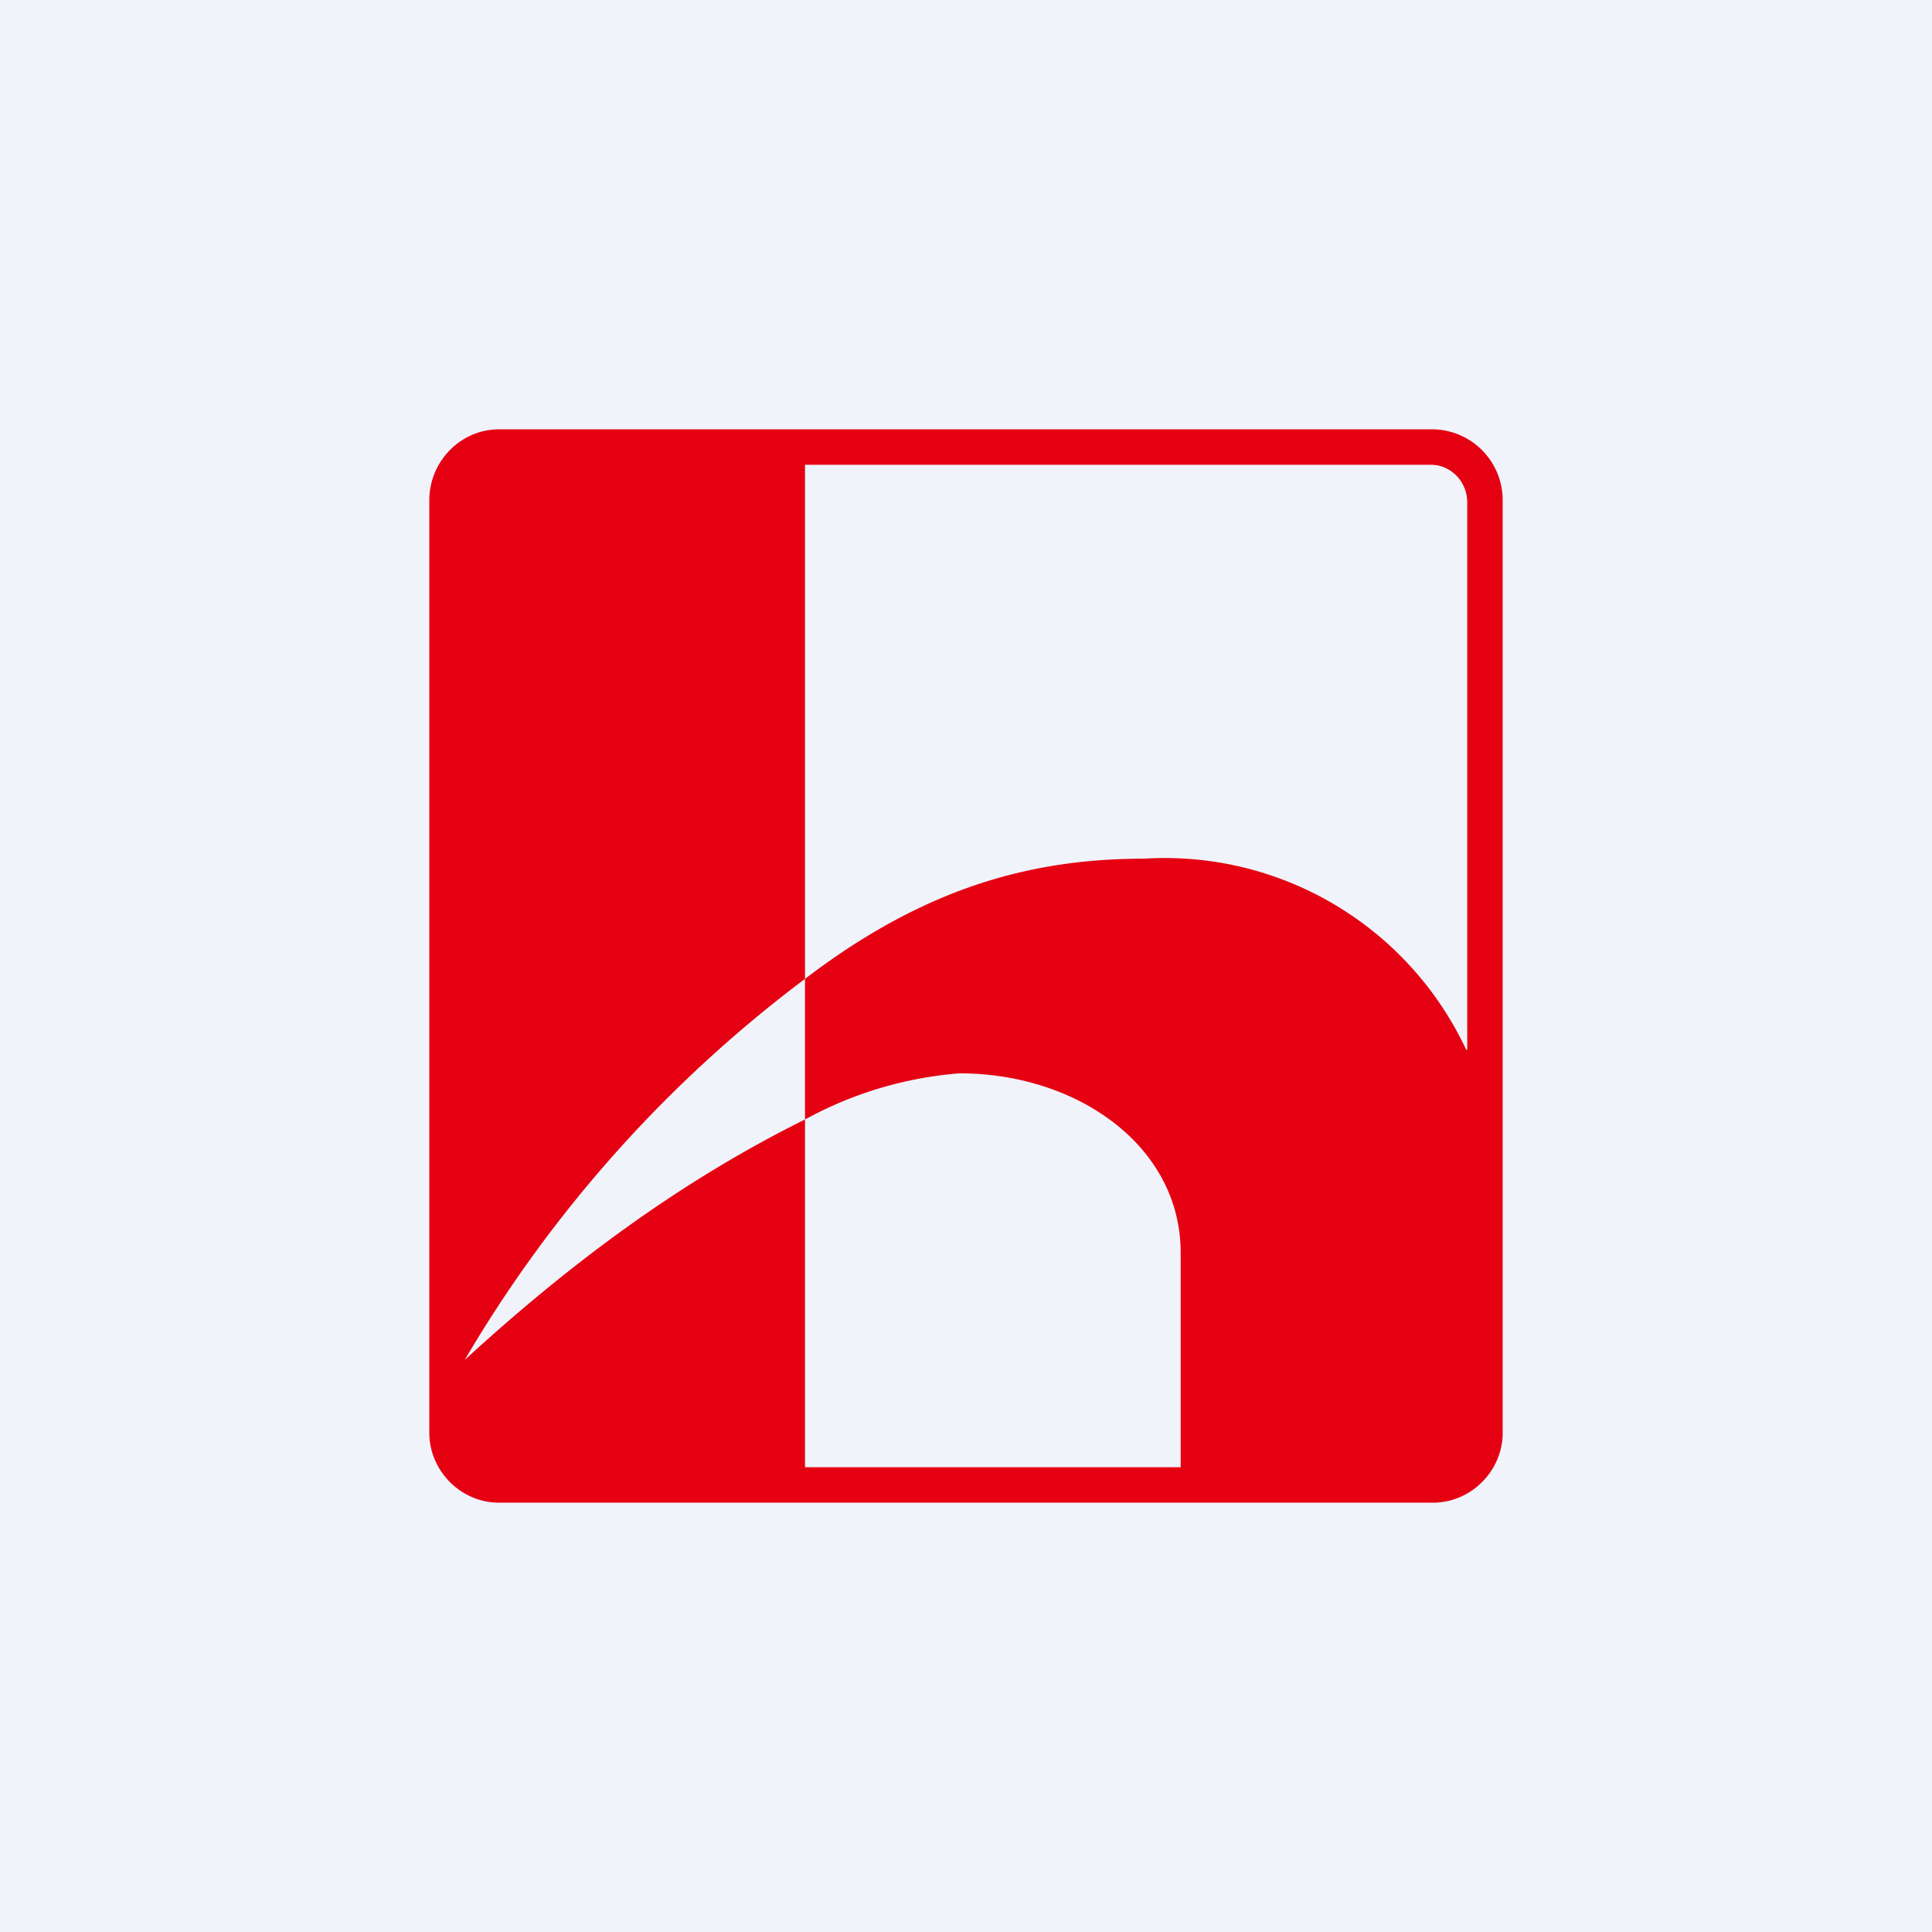 <!-- by TradingView --><svg width="18" height="18" viewBox="0 0 18 18" xmlns="http://www.w3.org/2000/svg"><path fill="#F0F3FA" d="M0 0h18v18H0z"/><path d="M13.36 4H4.65c-.36 0-.65.3-.65.66v8.69c0 .35.29.65.65.65h8.7c.36 0 .65-.3.65-.65v-8.7a.66.66 0 0 0-.64-.65Zm.3 5.78A3.1 3.1 0 0 0 10.66 8C9.59 8 8.6 8.28 7.5 9.12v1.31A3.57 3.57 0 0 1 8.94 10c1.1 0 2.06.68 2.06 1.67v2H7.5v-3.24c-1.17.58-2.2 1.35-3.17 2.24A12.08 12.08 0 0 1 7.5 9.12V4.33h5.83c.19 0 .34.16.34.35v5.1Z" fill="#E50012"/></svg>